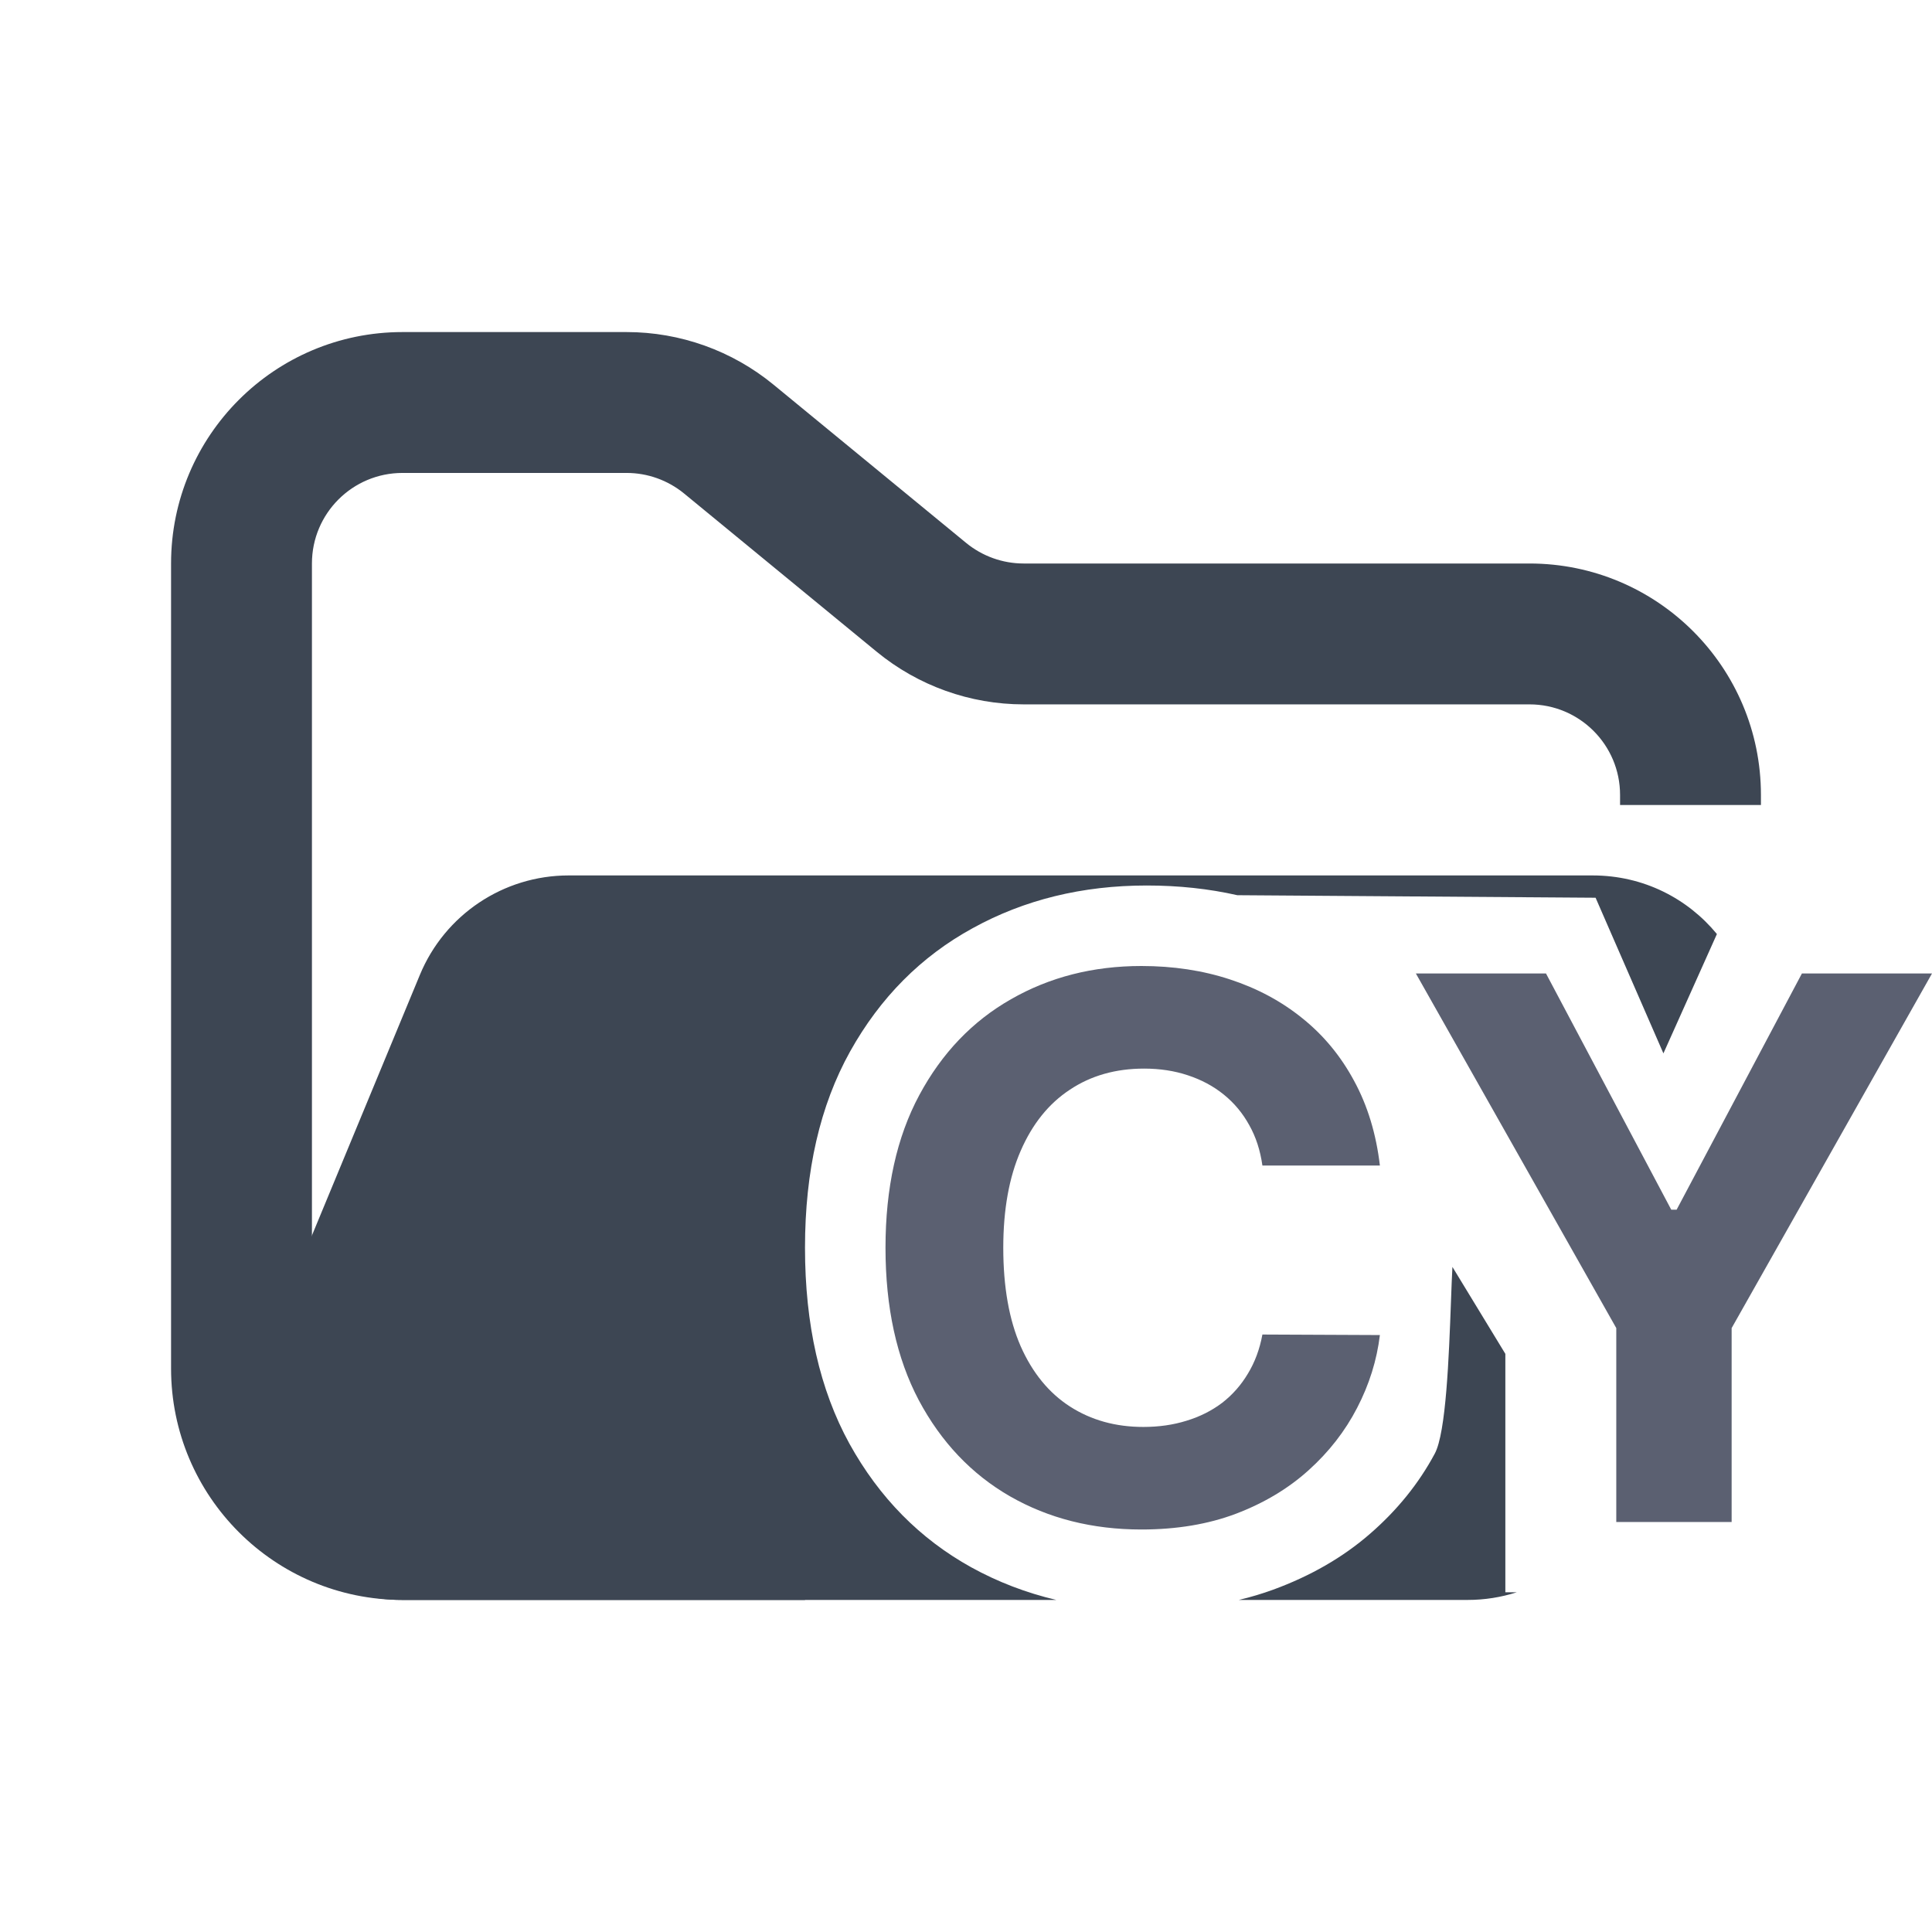 <svg width="48" height="48" viewBox="0 0 48 48" fill="none" xmlns="http://www.w3.org/2000/svg">
<path fill-rule="evenodd" clip-rule="evenodd" d="M10 8.25C6.824 8.25 4.25 10.824 4.25 14V34C4.25 37.176 6.824 39.75 10 39.75H20V36.25H10C8.757 36.25 7.75 35.243 7.75 34V14C7.75 12.757 8.757 11.75 10 11.75H15.568C16.089 11.75 16.593 11.931 16.996 12.261L21.782 16.193C22.811 17.038 24.101 17.5 25.432 17.5H38C39.243 17.5 40.25 18.507 40.25 19.75V20H43.75V19.75C43.75 16.574 41.176 14 38 14H25.432C24.911 14 24.407 13.819 24.004 13.489L19.218 9.557C18.189 8.712 16.899 8.25 15.568 8.25H10Z" fill="#3D4653"/>
<path fill-rule="evenodd" clip-rule="evenodd" d="M10.432 24.22C11.051 22.725 12.509 21.75 14.127 21.75L15.182 21.75H21.704L39.569 21.75C40.836 21.75 41.933 22.327 42.656 23.206L41.327 26.171L39.642 22.304L30.741 22.241C30.034 22.081 29.284 22 28.491 22C26.889 22 25.447 22.354 24.165 23.061C22.884 23.762 21.869 24.783 21.121 26.123C20.374 27.464 20 29.089 20 31C20 32.905 20.368 34.528 21.104 35.868C21.845 37.208 22.854 38.232 24.13 38.939C24.789 39.303 25.494 39.573 26.244 39.75H9.986C7.135 39.75 5.2 36.853 6.29 34.219L10.432 24.22ZM30.778 39.75H36.463C36.885 39.75 37.296 39.684 37.683 39.56H37.4V33.636L36.085 31.476C36.072 31.716 36.061 32.011 36.049 32.335C35.998 33.705 35.928 35.595 35.646 36.116C35.249 36.857 34.712 37.522 34.035 38.109C33.365 38.691 32.564 39.153 31.632 39.495C31.358 39.595 31.073 39.68 30.778 39.75ZM32.052 34.961C31.208 35.612 30.149 36 29 36C26.239 36 24 33.761 24 31C24 28.238 26.239 26 29 26C30.142 26 31.195 26.383 32.037 27.027C31.822 26.669 31.551 26.362 31.223 26.106C30.879 25.838 30.481 25.633 30.03 25.491C29.585 25.348 29.102 25.277 28.58 25.277C27.636 25.277 26.814 25.502 26.114 25.952C25.414 26.397 24.871 27.047 24.486 27.903C24.1 28.753 23.907 29.785 23.907 31C23.907 32.249 24.1 33.298 24.486 34.148C24.877 34.998 25.423 35.64 26.123 36.073C26.823 36.507 27.633 36.723 28.553 36.723C29.069 36.723 29.547 36.658 29.986 36.527C30.431 36.395 30.826 36.204 31.17 35.953C31.514 35.697 31.799 35.386 32.024 35.021C32.034 35.006 32.043 34.985 32.052 34.961Z" fill="#3D4653"/>
<path d="M34.283 28.957H31.364C31.311 28.58 31.202 28.245 31.037 27.953C30.873 27.655 30.662 27.402 30.404 27.194C30.146 26.985 29.849 26.826 29.511 26.715C29.178 26.604 28.816 26.549 28.425 26.549C27.718 26.549 27.103 26.724 26.579 27.074C26.054 27.42 25.648 27.926 25.359 28.591C25.07 29.252 24.926 30.055 24.926 31C24.926 31.971 25.07 32.788 25.359 33.449C25.652 34.11 26.061 34.609 26.585 34.946C27.11 35.283 27.716 35.452 28.405 35.452C28.791 35.452 29.149 35.401 29.478 35.298C29.811 35.197 30.106 35.048 30.364 34.853C30.622 34.653 30.835 34.411 31.004 34.127C31.177 33.843 31.297 33.52 31.364 33.156L34.283 33.169C34.207 33.795 34.019 34.398 33.717 34.979C33.419 35.556 33.017 36.073 32.51 36.529C32.008 36.982 31.408 37.341 30.711 37.607C30.018 37.869 29.233 38 28.358 38C27.141 38 26.052 37.725 25.092 37.175C24.137 36.625 23.382 35.829 22.826 34.786C22.276 33.744 22 32.482 22 31C22 29.514 22.28 28.25 22.84 27.207C23.4 26.165 24.159 25.371 25.119 24.825C26.079 24.275 27.158 24 28.358 24C29.149 24 29.882 24.111 30.557 24.333C31.237 24.555 31.839 24.878 32.364 25.304C32.888 25.726 33.314 26.242 33.643 26.855C33.976 27.467 34.19 28.168 34.283 28.957Z" fill="#5B6071"/>
<path d="M35.177 24.186H38.41L41.522 30.055H41.655L44.768 24.186H48L43.022 32.996V37.814H40.156V32.996L35.177 24.186Z" fill="#5B6071"/>
</svg>

